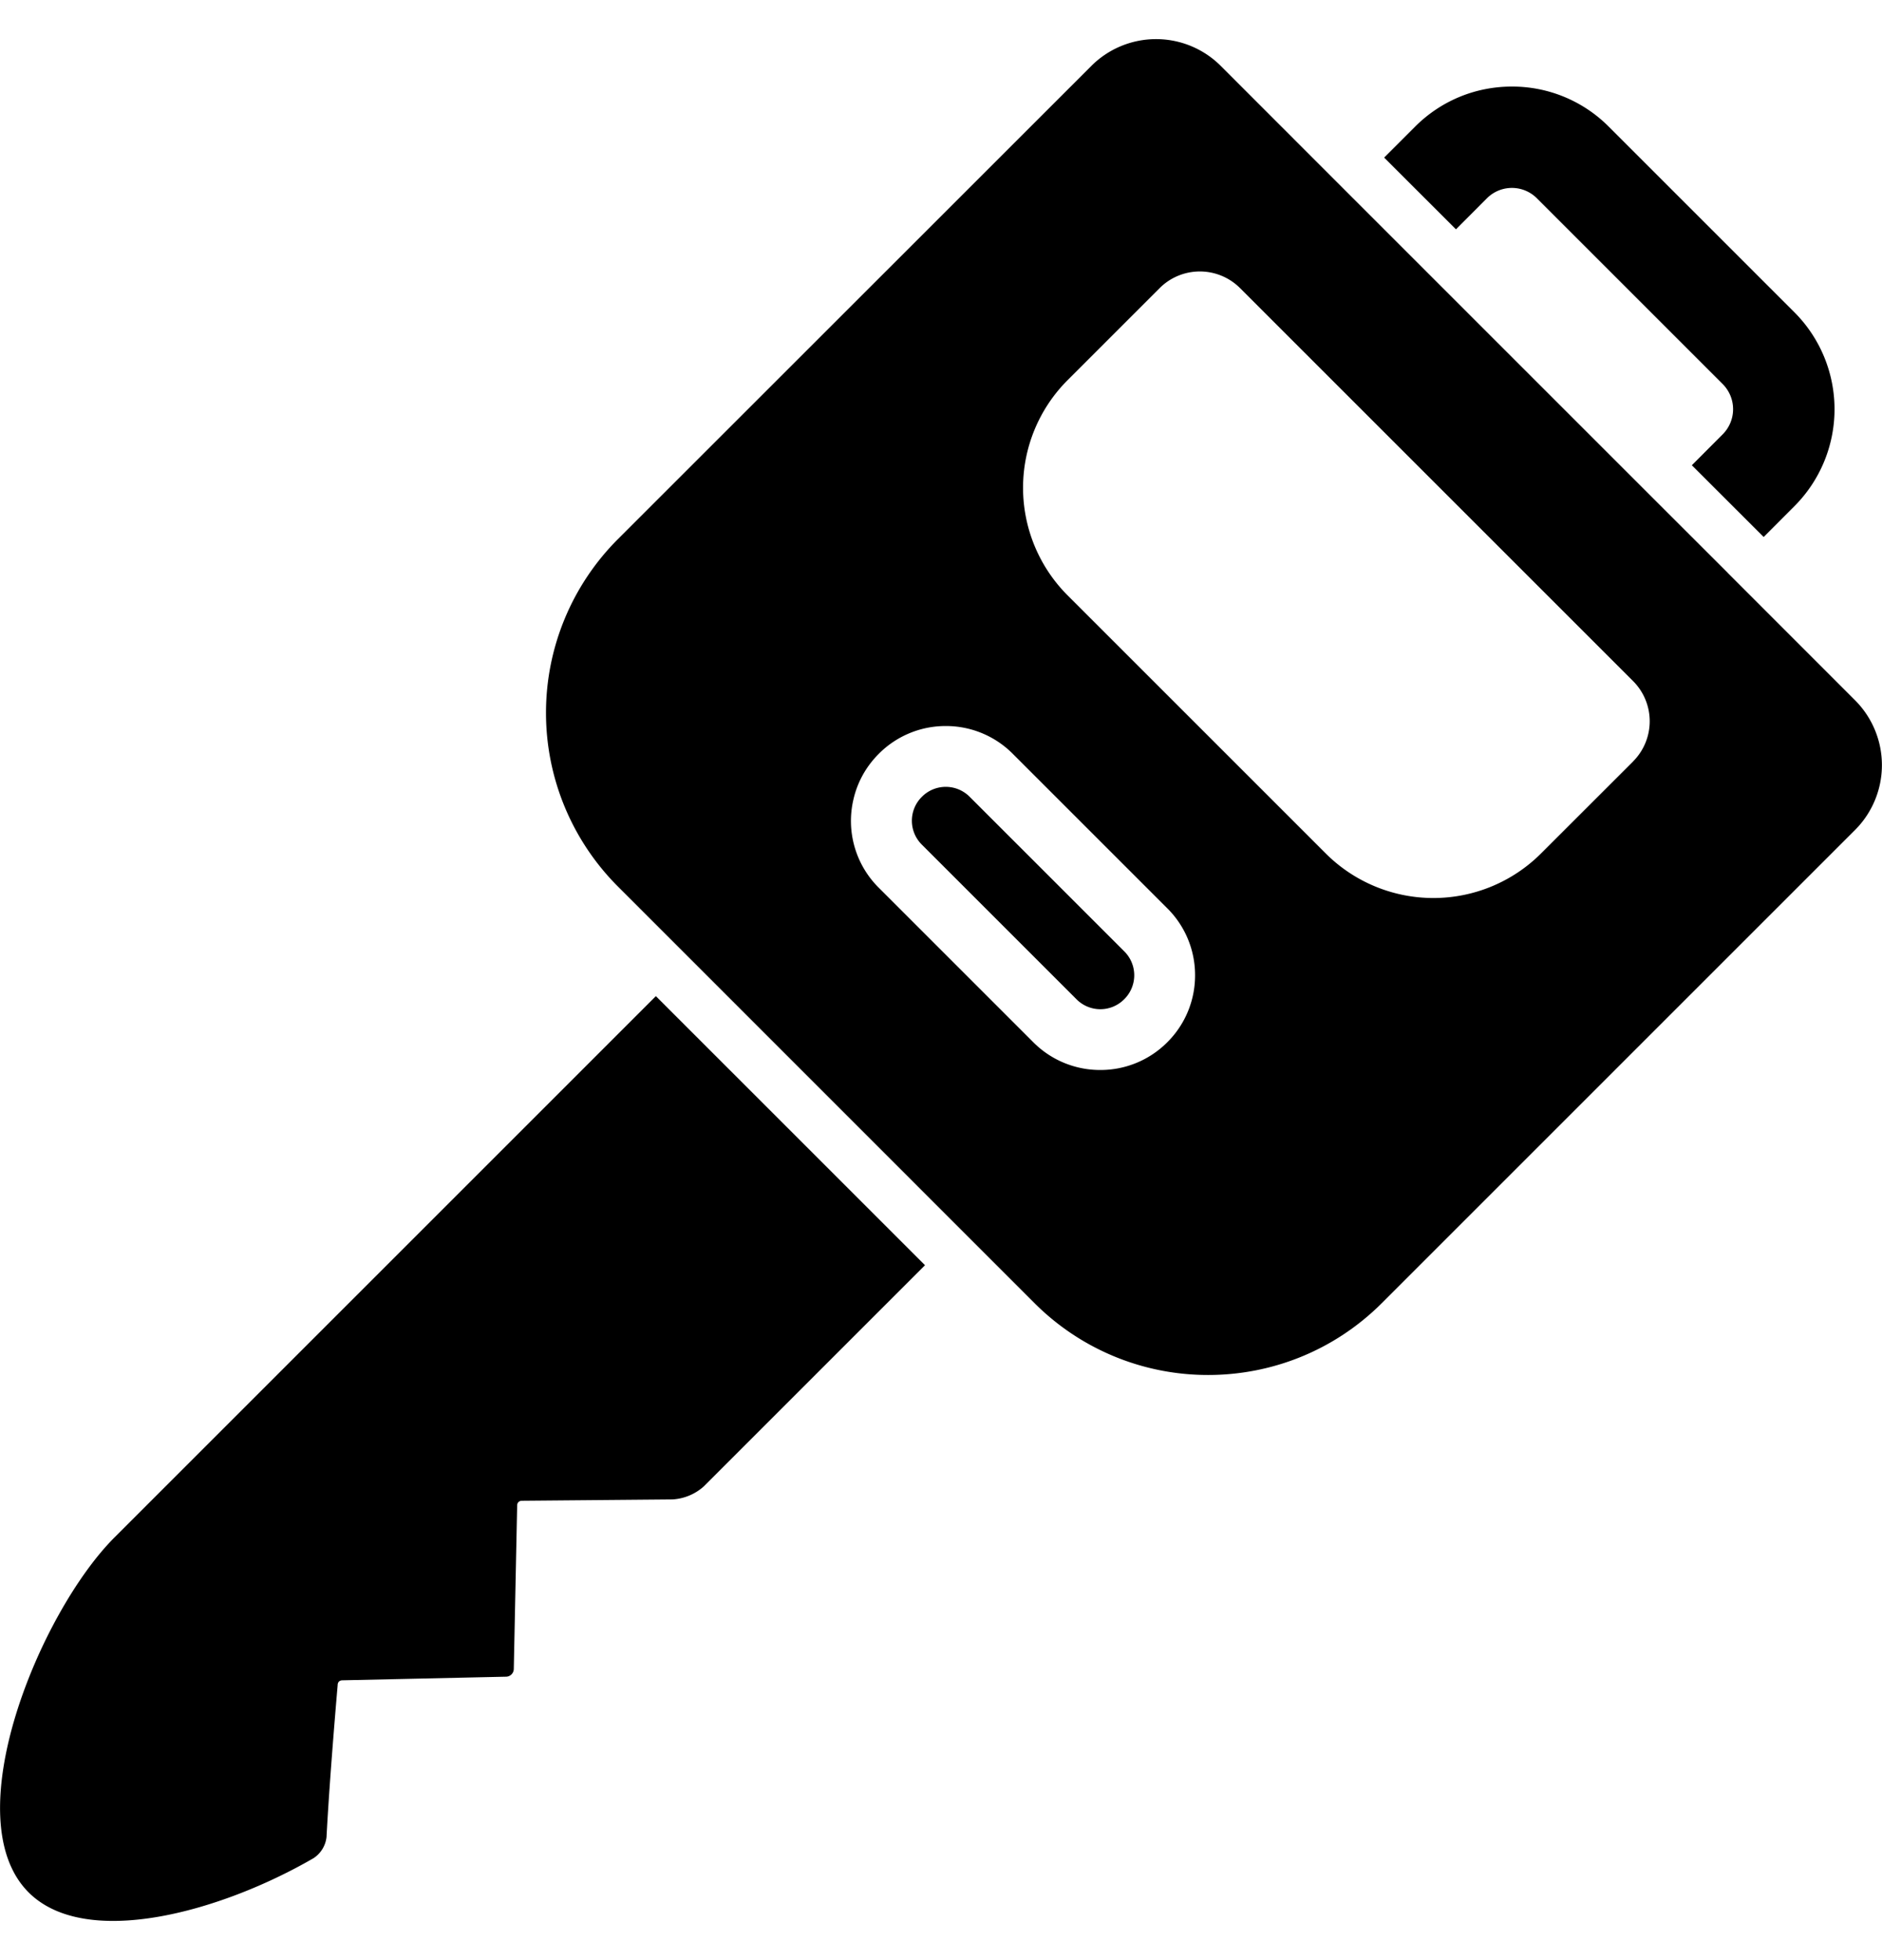 <svg height="25" width="24" xmlns="http://www.w3.org/2000/svg"><path d="m21.575 5.934.916.915.393-.394a1.75 1.75 0 0 0 0-2.471l-2.368-2.368a1.736 1.736 0 0 0 -1.235-.512c-.467 0-.906.182-1.236.512l-.394.394.916.915.393-.394a.45.45 0 0 1 .641 0l2.368 2.368a.454.454 0 0 1 0 .64zm-20.115 13.675c-.948.948-2.043 3.58-1.095 4.527.727.727 2.445.252 3.633-.436a.371.371 0 0 0 .166-.27c.04-.774.142-1.937.142-1.937 0-.039.023-.062.062-.062l2.086-.046a.1.1 0 0 0 .098-.097l.043-2.085c0-.038.023-.061.062-.062l1.92-.017a.655.655 0 0 0 .398-.166l2.821-2.821-3.432-3.432zm20.573-12.303-.916-.915-3.009-3.009-.915-.915-1.623-1.624a1.167 1.167 0 0 0 -1.655 0l-6.035 6.033a3.134 3.134 0 0 0 0 4.431l.94.94 3.431 3.432.94.94a3.124 3.124 0 0 0 2.216.918c.802 0 1.604-.306 2.216-.918l6.033-6.033a1.17 1.17 0 0 0 0-1.655l-1.624-1.625zm-7.147 5.987a1.2 1.2 0 0 1 -.854.354 1.2 1.2 0 0 1 -.855-.354l-1.97-1.97a1.2 1.2 0 0 1 -.324-1.125c.05-.22.16-.42.324-.584a1.2 1.2 0 0 1 .854-.354 1.2 1.2 0 0 1 .854.354l.08.08 1.802 1.802.089.089a1.2 1.2 0 0 1 .354.854 1.2 1.2 0 0 1 -.354.854zm5.94-3.581-1.174 1.173a1.942 1.942 0 0 1 -2.746 0l-3.291-3.291a1.942 1.942 0 0 1 0-2.746l1.173-1.173a.725.725 0 0 1 1.026 0l.272.272 4.466 4.466.273.273a.725.725 0 0 1 0 1.026z"/><path d="m12.366 10.163a.429.429 0 0 0 -.61 0 .429.429 0 0 0 0 .61l1.971 1.971a.428.428 0 0 0 .61 0 .429.429 0 0 0 0-.61l-1.97-1.97z"/></svg>
